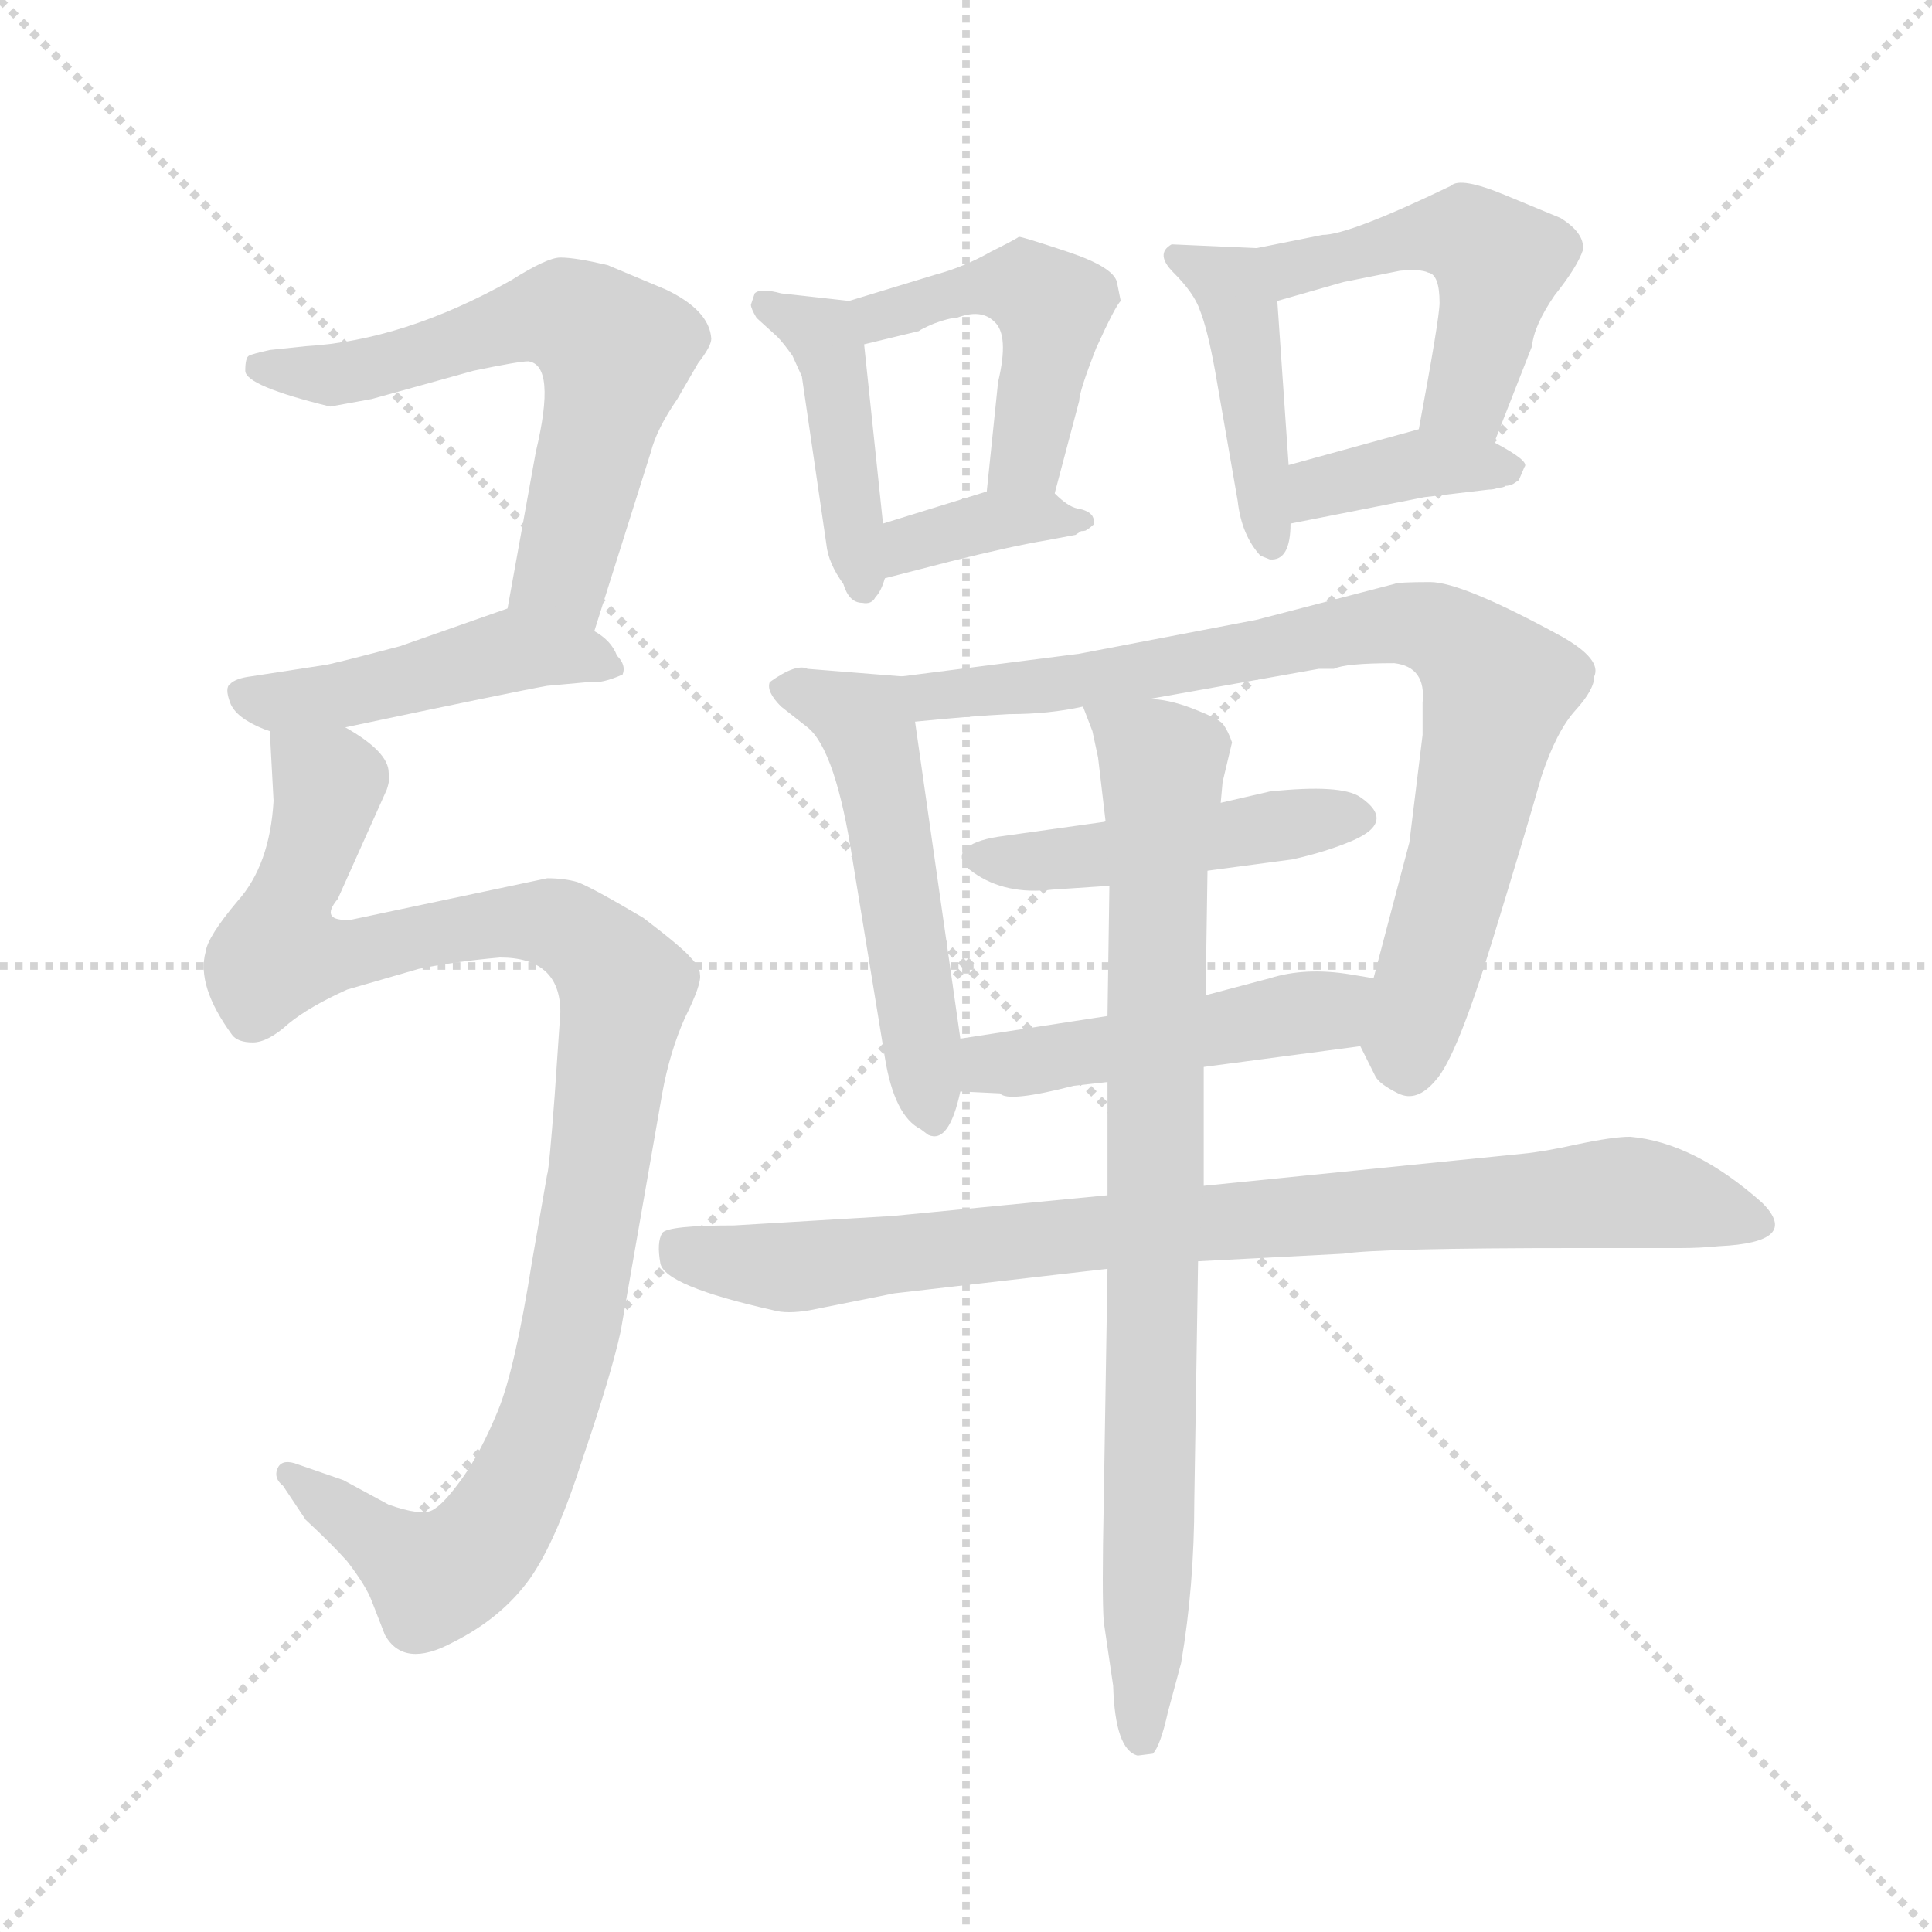 <svg xmlns="http://www.w3.org/2000/svg" version="1.1" viewBox="0 0 1024 1024">
  <g stroke="lightgray" stroke-dasharray="1,1" stroke-width="1" transform="scale(4, 4)">
    <line x1="0" y1="0" x2="256" y2="256" />
    <line x1="256" y1="0" x2="0" y2="256" />
    <line x1="128" y1="0" x2="128" y2="256" />
    <line x1="0" y1="128" x2="256" y2="128" />
  </g>
  <g transform="scale(1.0, -1.0) translate(0.0, -786.50)">
    <style type="text/css">
      
        @keyframes keyframes0 {
          from {
            stroke: blue;
            stroke-dashoffset: 599;
            stroke-width: 128;
          }
          66% {
            animation-timing-function: step-end;
            stroke: blue;
            stroke-dashoffset: 0;
            stroke-width: 128;
          }
          to {
            stroke: black;
            stroke-width: 1024;
          }
        }
        #make-me-a-hanzi-animation-0 {
          animation: keyframes0 0.737s both;
          animation-delay: 0s;
          animation-timing-function: linear;
        }
      
        @keyframes keyframes1 {
          from {
            stroke: blue;
            stroke-dashoffset: 455;
            stroke-width: 128;
          }
          60% {
            animation-timing-function: step-end;
            stroke: blue;
            stroke-dashoffset: 0;
            stroke-width: 128;
          }
          to {
            stroke: black;
            stroke-width: 1024;
          }
        }
        #make-me-a-hanzi-animation-1 {
          animation: keyframes1 0.62s both;
          animation-delay: 0.737s;
          animation-timing-function: linear;
        }
      
        @keyframes keyframes2 {
          from {
            stroke: blue;
            stroke-dashoffset: 1002;
            stroke-width: 128;
          }
          77% {
            animation-timing-function: step-end;
            stroke: blue;
            stroke-dashoffset: 0;
            stroke-width: 128;
          }
          to {
            stroke: black;
            stroke-width: 1024;
          }
        }
        #make-me-a-hanzi-animation-2 {
          animation: keyframes2 1.065s both;
          animation-delay: 1.358s;
          animation-timing-function: linear;
        }
      
        @keyframes keyframes3 {
          from {
            stroke: blue;
            stroke-dashoffset: 423;
            stroke-width: 128;
          }
          58% {
            animation-timing-function: step-end;
            stroke: blue;
            stroke-dashoffset: 0;
            stroke-width: 128;
          }
          to {
            stroke: black;
            stroke-width: 1024;
          }
        }
        #make-me-a-hanzi-animation-3 {
          animation: keyframes3 0.594s both;
          animation-delay: 2.423s;
          animation-timing-function: linear;
        }
      
        @keyframes keyframes4 {
          from {
            stroke: blue;
            stroke-dashoffset: 462;
            stroke-width: 128;
          }
          60% {
            animation-timing-function: step-end;
            stroke: blue;
            stroke-dashoffset: 0;
            stroke-width: 128;
          }
          to {
            stroke: black;
            stroke-width: 1024;
          }
        }
        #make-me-a-hanzi-animation-4 {
          animation: keyframes4 0.626s both;
          animation-delay: 3.017s;
          animation-timing-function: linear;
        }
      
        @keyframes keyframes5 {
          from {
            stroke: blue;
            stroke-dashoffset: 365;
            stroke-width: 128;
          }
          54% {
            animation-timing-function: step-end;
            stroke: blue;
            stroke-dashoffset: 0;
            stroke-width: 128;
          }
          to {
            stroke: black;
            stroke-width: 1024;
          }
        }
        #make-me-a-hanzi-animation-5 {
          animation: keyframes5 0.547s both;
          animation-delay: 3.643s;
          animation-timing-function: linear;
        }
      
        @keyframes keyframes6 {
          from {
            stroke: blue;
            stroke-dashoffset: 423;
            stroke-width: 128;
          }
          58% {
            animation-timing-function: step-end;
            stroke: blue;
            stroke-dashoffset: 0;
            stroke-width: 128;
          }
          to {
            stroke: black;
            stroke-width: 1024;
          }
        }
        #make-me-a-hanzi-animation-6 {
          animation: keyframes6 0.594s both;
          animation-delay: 4.19s;
          animation-timing-function: linear;
        }
      
        @keyframes keyframes7 {
          from {
            stroke: blue;
            stroke-dashoffset: 476;
            stroke-width: 128;
          }
          61% {
            animation-timing-function: step-end;
            stroke: blue;
            stroke-dashoffset: 0;
            stroke-width: 128;
          }
          to {
            stroke: black;
            stroke-width: 1024;
          }
        }
        #make-me-a-hanzi-animation-7 {
          animation: keyframes7 0.637s both;
          animation-delay: 4.785s;
          animation-timing-function: linear;
        }
      
        @keyframes keyframes8 {
          from {
            stroke: blue;
            stroke-dashoffset: 373;
            stroke-width: 128;
          }
          55% {
            animation-timing-function: step-end;
            stroke: blue;
            stroke-dashoffset: 0;
            stroke-width: 128;
          }
          to {
            stroke: black;
            stroke-width: 1024;
          }
        }
        #make-me-a-hanzi-animation-8 {
          animation: keyframes8 0.554s both;
          animation-delay: 5.422s;
          animation-timing-function: linear;
        }
      
        @keyframes keyframes9 {
          from {
            stroke: blue;
            stroke-dashoffset: 514;
            stroke-width: 128;
          }
          63% {
            animation-timing-function: step-end;
            stroke: blue;
            stroke-dashoffset: 0;
            stroke-width: 128;
          }
          to {
            stroke: black;
            stroke-width: 1024;
          }
        }
        #make-me-a-hanzi-animation-9 {
          animation: keyframes9 0.668s both;
          animation-delay: 5.976s;
          animation-timing-function: linear;
        }
      
        @keyframes keyframes10 {
          from {
            stroke: blue;
            stroke-dashoffset: 788;
            stroke-width: 128;
          }
          72% {
            animation-timing-function: step-end;
            stroke: blue;
            stroke-dashoffset: 0;
            stroke-width: 128;
          }
          to {
            stroke: black;
            stroke-width: 1024;
          }
        }
        #make-me-a-hanzi-animation-10 {
          animation: keyframes10 0.891s both;
          animation-delay: 6.644s;
          animation-timing-function: linear;
        }
      
        @keyframes keyframes11 {
          from {
            stroke: blue;
            stroke-dashoffset: 458;
            stroke-width: 128;
          }
          60% {
            animation-timing-function: step-end;
            stroke: blue;
            stroke-dashoffset: 0;
            stroke-width: 128;
          }
          to {
            stroke: black;
            stroke-width: 1024;
          }
        }
        #make-me-a-hanzi-animation-11 {
          animation: keyframes11 0.623s both;
          animation-delay: 7.535s;
          animation-timing-function: linear;
        }
      
        @keyframes keyframes12 {
          from {
            stroke: blue;
            stroke-dashoffset: 470;
            stroke-width: 128;
          }
          60% {
            animation-timing-function: step-end;
            stroke: blue;
            stroke-dashoffset: 0;
            stroke-width: 128;
          }
          to {
            stroke: black;
            stroke-width: 1024;
          }
        }
        #make-me-a-hanzi-animation-12 {
          animation: keyframes12 0.632s both;
          animation-delay: 8.158s;
          animation-timing-function: linear;
        }
      
        @keyframes keyframes13 {
          from {
            stroke: blue;
            stroke-dashoffset: 837;
            stroke-width: 128;
          }
          73% {
            animation-timing-function: step-end;
            stroke: blue;
            stroke-dashoffset: 0;
            stroke-width: 128;
          }
          to {
            stroke: black;
            stroke-width: 1024;
          }
        }
        #make-me-a-hanzi-animation-13 {
          animation: keyframes13 0.931s both;
          animation-delay: 8.79s;
          animation-timing-function: linear;
        }
      
        @keyframes keyframes14 {
          from {
            stroke: blue;
            stroke-dashoffset: 818;
            stroke-width: 128;
          }
          73% {
            animation-timing-function: step-end;
            stroke: blue;
            stroke-dashoffset: 0;
            stroke-width: 128;
          }
          to {
            stroke: black;
            stroke-width: 1024;
          }
        }
        #make-me-a-hanzi-animation-14 {
          animation: keyframes14 0.916s both;
          animation-delay: 9.722s;
          animation-timing-function: linear;
        }
      
    </style>
    
      <path d="M 315 452 L 345 547 Q 348 559 359 575 L 370 594 Q 377 603 377 607 Q 376 622 353 633 L 322 646 Q 305 650 297 650 Q 290 650 271 638 Q 214 606 162 603 L 143 601 Q 134 599 132 598 Q 130 597 130 590 Q 130 582 175 571 L 197 575 L 251 590 Q 275 595 280 595 Q 295 593 284 547 L 269 464 C 264 434 306 423 315 452 Z" fill="lightgray" />
    
      <path d="M 183 401 Q 273 420 290 423 L 312 425 Q 319 424 330 429 Q 332 434 327 439 Q 324 447 315 452 C 290 469 288 471 269 464 L 212 444 Q 174 434 172 434 L 133 428 Q 125 427 122 424 Q 119 422 122 414 Q 125 406 140 400 L 143 399 L 183 401 Z" fill="lightgray" />
    
      <path d="M 143 399 L 145 362 Q 143 328 126 309 Q 110 290 109 282 Q 104 264 123 238 Q 126 234 134 234 Q 142 234 153 244 Q 164 253 184 262 L 222 273 Q 242 277 265 279 Q 297 279 297 250 L 294 206 Q 291 166 290 164 L 282 118 Q 273 61 264 39 Q 255 17 245 3 Q 235 -11 229 -14 Q 223 -17 206 -11 L 182 2 L 156 11 Q 149 13 147 8 Q 145 3 150 -1 L 162 -19 Q 176 -32 184 -41 Q 194 -54 197 -62 L 204 -80 Q 214 -98 240 -84 Q 266 -71 281 -50 Q 295 -30 309 14 Q 324 58 329 81 L 351 207 Q 355 229 363 247 Q 372 265 371 270 Q 371 274 366 279 Q 362 284 341 300 Q 314 316 306 319 Q 299 321 290 321 L 186 299 Q 169 298 179 310 L 205 368 Q 207 374 206 377 Q 206 388 183 401 C 159 419 141 429 143 399 Z" fill="lightgray" />
    
      <path d="M 450 627 L 414 631 Q 403 634 400 631 L 398 625 Q 398 623 401 618 L 412 608 Q 415 605 420 598 L 425 587 L 438 498 Q 439 488 447 477 Q 450 467 457 467 Q 462 466 464 470 Q 467 473 469 480 L 468 509 L 458 604 C 456 626 456 626 450 627 Z" fill="lightgray" />
    
      <path d="M 594 627 L 592 637 Q 590 645 566 653 Q 542 661 540 661 Q 539 660 525 653 Q 511 645 496 641 L 450 627 C 421 618 429 597 458 604 L 487 611 Q 488 612 495 615 Q 503 618 507 618 Q 520 623 527 616 Q 535 609 529 584 L 523 526 C 520 496 551 496 559 525 L 572 574 Q 572 579 581 602 Q 591 624 594 627 Z" fill="lightgray" />
    
      <path d="M 469 480 L 504 489 Q 536 497 554 500 L 570 503 L 573 505 Q 576 505 576 506 Q 577 506 579 508 Q 581 509 579 513 Q 577 516 571 517 Q 566 518 559 525 C 549 534 549 534 523 526 L 468 509 C 439 500 440 473 469 480 Z" fill="lightgray" />
    
      <path d="M 666 655 L 621 657 Q 612 652 622 642 Q 633 631 636 622 Q 640 612 644 590 L 656 521 Q 658 503 668 492 L 673 490 Q 684 489 684 509 L 683 540 L 677 627 C 675 655 675 655 666 655 Z" fill="lightgray" />
    
      <path d="M 792 552 L 812 603 Q 813 614 824 630 Q 836 645 839 654 Q 840 663 827 671 L 798 683 Q 774 693 769 688 Q 715 662 701 662 L 666 655 C 637 649 648 619 677 627 L 712 637 L 742 643 Q 753 644 757 642 Q 763 641 763 626 Q 763 618 752 559 C 747 530 781 524 792 552 Z" fill="lightgray" />
    
      <path d="M 684 509 L 755 523 L 789 527 Q 792 527 794 528 Q 797 528 798 529 Q 800 529 802 530 L 805 532 L 808 539 Q 811 542 792 552 C 770 564 770 564 752 559 L 683 540 C 654 532 655 503 684 509 Z" fill="lightgray" />
    
      <path d="M 478 428 L 428 432 Q 422 435 408 425 Q 406 420 414 412 L 428 401 Q 443 389 452 330 L 469 226 Q 474 195 488 188 L 492 185 Q 503 180 509 208 L 509 236 L 485 404 C 482 428 482 428 478 428 Z" fill="lightgray" />
    
      <path d="M 721 232 L 729 216 Q 731 212 741 207 Q 751 202 761 214 Q 772 226 791 288 Q 810 350 817 375 Q 825 399 835 410 Q 845 421 845 428 Q 849 437 828 449 Q 775 478 758 478 Q 741 478 739 477 L 666 458 L 572 440 L 478 428 C 448 424 455 401 485 404 Q 515 407 535 408 Q 556 408 574 412 L 609 416 L 699 432 L 707 432 Q 713 435 739 435 Q 756 433 754 414 L 754 397 L 747 340 L 728 268 C 720 239 719 235 721 232 Z" fill="lightgray" />
    
      <path d="M 586 351 L 529 343 Q 516 341 511 336 Q 507 330 516 324 Q 533 312 558 315 L 588 317 L 640 325 L 685 331 Q 703 335 717 341 Q 740 351 721 364 Q 711 371 673 367 L 647 361 L 586 351 Z" fill="lightgray" />
    
      <path d="M 569 211 L 587 213 L 638 221 L 721 232 C 751 236 758 263 728 268 L 716 270 Q 692 274 673 268 L 639 259 L 587 248 L 509 236 C 479 231 479 209 509 208 L 530 207 Q 534 202 569 211 Z" fill="lightgray" />
    
      <path d="M 587 153 L 473 142 L 389 137 Q 354 137 351 133 Q 348 128 350 117 Q 352 105 410 92 Q 417 90 429 92 L 474 101 L 587 114 L 635 118 L 712 122 Q 731 125 837 125 L 891 125 Q 901 125 911 126 Q 955 128 934 149 Q 898 181 864 184 Q 855 184 836 180 Q 818 176 807 175 L 638 158 L 587 153 Z" fill="lightgray" />
    
      <path d="M 587 213 L 587 153 L 587 114 L 585 -10 Q 584 -59 585 -73 L 590 -107 Q 591 -141 603 -144 L 611 -143 Q 615 -139 619 -121 L 626 -95 Q 633 -54 633 -9 L 635 118 L 638 158 L 638 221 L 639 259 L 640 325 L 647 361 L 648 372 L 653 393 Q 651 399 648 403 Q 645 406 632 411 Q 619 416 609 416 C 579 421 570 423 574 412 L 579 399 L 582 385 L 586 351 L 588 317 L 587 248 L 587 213 Z" fill="lightgray" />
    
    
      <clipPath id="make-me-a-hanzi-clip-0">
        <path d="M 315 452 L 345 547 Q 348 559 359 575 L 370 594 Q 377 603 377 607 Q 376 622 353 633 L 322 646 Q 305 650 297 650 Q 290 650 271 638 Q 214 606 162 603 L 143 601 Q 134 599 132 598 Q 130 597 130 590 Q 130 582 175 571 L 197 575 L 251 590 Q 275 595 280 595 Q 295 593 284 547 L 269 464 C 264 434 306 423 315 452 Z" />
      </clipPath>
      <path clip-path="url(#make-me-a-hanzi-clip-0)" d="M 138 592 L 200 592 L 292 620 L 314 612 L 326 598 L 298 482 L 309 461" fill="none" id="make-me-a-hanzi-animation-0" stroke-dasharray="471 942" stroke-linecap="round" />
    
      <clipPath id="make-me-a-hanzi-clip-1">
        <path d="M 183 401 Q 273 420 290 423 L 312 425 Q 319 424 330 429 Q 332 434 327 439 Q 324 447 315 452 C 290 469 288 471 269 464 L 212 444 Q 174 434 172 434 L 133 428 Q 125 427 122 424 Q 119 422 122 414 Q 125 406 140 400 L 143 399 L 183 401 Z" />
      </clipPath>
      <path clip-path="url(#make-me-a-hanzi-clip-1)" d="M 130 419 L 146 414 L 176 417 L 269 442 L 311 439 L 323 432" fill="none" id="make-me-a-hanzi-animation-1" stroke-dasharray="327 654" stroke-linecap="round" />
    
      <clipPath id="make-me-a-hanzi-clip-2">
        <path d="M 143 399 L 145 362 Q 143 328 126 309 Q 110 290 109 282 Q 104 264 123 238 Q 126 234 134 234 Q 142 234 153 244 Q 164 253 184 262 L 222 273 Q 242 277 265 279 Q 297 279 297 250 L 294 206 Q 291 166 290 164 L 282 118 Q 273 61 264 39 Q 255 17 245 3 Q 235 -11 229 -14 Q 223 -17 206 -11 L 182 2 L 156 11 Q 149 13 147 8 Q 145 3 150 -1 L 162 -19 Q 176 -32 184 -41 Q 194 -54 197 -62 L 204 -80 Q 214 -98 240 -84 Q 266 -71 281 -50 Q 295 -30 309 14 Q 324 58 329 81 L 351 207 Q 355 229 363 247 Q 372 265 371 270 Q 371 274 366 279 Q 362 284 341 300 Q 314 316 306 319 Q 299 321 290 321 L 186 299 Q 169 298 179 310 L 205 368 Q 207 374 206 377 Q 206 388 183 401 C 159 419 141 429 143 399 Z" />
      </clipPath>
      <path clip-path="url(#make-me-a-hanzi-clip-2)" d="M 150 393 L 174 370 L 153 286 L 186 280 L 241 294 L 287 298 L 319 280 L 331 263 L 300 71 L 289 30 L 263 -22 L 246 -41 L 227 -48 L 153 5" fill="none" id="make-me-a-hanzi-animation-2" stroke-dasharray="874 1748" stroke-linecap="round" />
    
      <clipPath id="make-me-a-hanzi-clip-3">
        <path d="M 450 627 L 414 631 Q 403 634 400 631 L 398 625 Q 398 623 401 618 L 412 608 Q 415 605 420 598 L 425 587 L 438 498 Q 439 488 447 477 Q 450 467 457 467 Q 462 466 464 470 Q 467 473 469 480 L 468 509 L 458 604 C 456 626 456 626 450 627 Z" />
      </clipPath>
      <path clip-path="url(#make-me-a-hanzi-clip-3)" d="M 407 625 L 436 609 L 442 594 L 457 477" fill="none" id="make-me-a-hanzi-animation-3" stroke-dasharray="295 590" stroke-linecap="round" />
    
      <clipPath id="make-me-a-hanzi-clip-4">
        <path d="M 594 627 L 592 637 Q 590 645 566 653 Q 542 661 540 661 Q 539 660 525 653 Q 511 645 496 641 L 450 627 C 421 618 429 597 458 604 L 487 611 Q 488 612 495 615 Q 503 618 507 618 Q 520 623 527 616 Q 535 609 529 584 L 523 526 C 520 496 551 496 559 525 L 572 574 Q 572 579 581 602 Q 591 624 594 627 Z" />
      </clipPath>
      <path clip-path="url(#make-me-a-hanzi-clip-4)" d="M 457 623 L 477 621 L 525 636 L 543 635 L 558 623 L 544 545 L 529 533" fill="none" id="make-me-a-hanzi-animation-4" stroke-dasharray="334 668" stroke-linecap="round" />
    
      <clipPath id="make-me-a-hanzi-clip-5">
        <path d="M 469 480 L 504 489 Q 536 497 554 500 L 570 503 L 573 505 Q 576 505 576 506 Q 577 506 579 508 Q 581 509 579 513 Q 577 516 571 517 Q 566 518 559 525 C 549 534 549 534 523 526 L 468 509 C 439 500 440 473 469 480 Z" />
      </clipPath>
      <path clip-path="url(#make-me-a-hanzi-clip-5)" d="M 473 487 L 483 498 L 529 511 L 575 511" fill="none" id="make-me-a-hanzi-animation-5" stroke-dasharray="237 474" stroke-linecap="round" />
    
      <clipPath id="make-me-a-hanzi-clip-6">
        <path d="M 666 655 L 621 657 Q 612 652 622 642 Q 633 631 636 622 Q 640 612 644 590 L 656 521 Q 658 503 668 492 L 673 490 Q 684 489 684 509 L 683 540 L 677 627 C 675 655 675 655 666 655 Z" />
      </clipPath>
      <path clip-path="url(#make-me-a-hanzi-clip-6)" d="M 628 650 L 652 635 L 659 618 L 674 499" fill="none" id="make-me-a-hanzi-animation-6" stroke-dasharray="295 590" stroke-linecap="round" />
    
      <clipPath id="make-me-a-hanzi-clip-7">
        <path d="M 792 552 L 812 603 Q 813 614 824 630 Q 836 645 839 654 Q 840 663 827 671 L 798 683 Q 774 693 769 688 Q 715 662 701 662 L 666 655 C 637 649 648 619 677 627 L 712 637 L 742 643 Q 753 644 757 642 Q 763 641 763 626 Q 763 618 752 559 C 747 530 781 524 792 552 Z" />
      </clipPath>
      <path clip-path="url(#make-me-a-hanzi-clip-7)" d="M 673 650 L 691 645 L 768 664 L 794 648 L 778 577 L 761 569" fill="none" id="make-me-a-hanzi-animation-7" stroke-dasharray="348 696" stroke-linecap="round" />
    
      <clipPath id="make-me-a-hanzi-clip-8">
        <path d="M 684 509 L 755 523 L 789 527 Q 792 527 794 528 Q 797 528 798 529 Q 800 529 802 530 L 805 532 L 808 539 Q 811 542 792 552 C 770 564 770 564 752 559 L 683 540 C 654 532 655 503 684 509 Z" />
      </clipPath>
      <path clip-path="url(#make-me-a-hanzi-clip-8)" d="M 690 517 L 699 528 L 750 541 L 800 538" fill="none" id="make-me-a-hanzi-animation-8" stroke-dasharray="245 490" stroke-linecap="round" />
    
      <clipPath id="make-me-a-hanzi-clip-9">
        <path d="M 478 428 L 428 432 Q 422 435 408 425 Q 406 420 414 412 L 428 401 Q 443 389 452 330 L 469 226 Q 474 195 488 188 L 492 185 Q 503 180 509 208 L 509 236 L 485 404 C 482 428 482 428 478 428 Z" />
      </clipPath>
      <path clip-path="url(#make-me-a-hanzi-clip-9)" d="M 418 422 L 457 405 L 462 393 L 495 193" fill="none" id="make-me-a-hanzi-animation-9" stroke-dasharray="386 772" stroke-linecap="round" />
    
      <clipPath id="make-me-a-hanzi-clip-10">
        <path d="M 721 232 L 729 216 Q 731 212 741 207 Q 751 202 761 214 Q 772 226 791 288 Q 810 350 817 375 Q 825 399 835 410 Q 845 421 845 428 Q 849 437 828 449 Q 775 478 758 478 Q 741 478 739 477 L 666 458 L 572 440 L 478 428 C 448 424 455 401 485 404 Q 515 407 535 408 Q 556 408 574 412 L 609 416 L 699 432 L 707 432 Q 713 435 739 435 Q 756 433 754 414 L 754 397 L 747 340 L 728 268 C 720 239 719 235 721 232 Z" />
      </clipPath>
      <path clip-path="url(#make-me-a-hanzi-clip-10)" d="M 486 424 L 494 417 L 541 421 L 737 456 L 774 445 L 794 422 L 746 236 L 747 222" fill="none" id="make-me-a-hanzi-animation-10" stroke-dasharray="660 1320" stroke-linecap="round" />
    
      <clipPath id="make-me-a-hanzi-clip-11">
        <path d="M 586 351 L 529 343 Q 516 341 511 336 Q 507 330 516 324 Q 533 312 558 315 L 588 317 L 640 325 L 685 331 Q 703 335 717 341 Q 740 351 721 364 Q 711 371 673 367 L 647 361 L 586 351 Z" />
      </clipPath>
      <path clip-path="url(#make-me-a-hanzi-clip-11)" d="M 518 332 L 564 331 L 718 353" fill="none" id="make-me-a-hanzi-animation-11" stroke-dasharray="330 660" stroke-linecap="round" />
    
      <clipPath id="make-me-a-hanzi-clip-12">
        <path d="M 569 211 L 587 213 L 638 221 L 721 232 C 751 236 758 263 728 268 L 716 270 Q 692 274 673 268 L 639 259 L 587 248 L 509 236 C 479 231 479 209 509 208 L 530 207 Q 534 202 569 211 Z" />
      </clipPath>
      <path clip-path="url(#make-me-a-hanzi-clip-12)" d="M 515 215 L 535 224 L 704 251 L 721 263" fill="none" id="make-me-a-hanzi-animation-12" stroke-dasharray="342 684" stroke-linecap="round" />
    
      <clipPath id="make-me-a-hanzi-clip-13">
        <path d="M 587 153 L 473 142 L 389 137 Q 354 137 351 133 Q 348 128 350 117 Q 352 105 410 92 Q 417 90 429 92 L 474 101 L 587 114 L 635 118 L 712 122 Q 731 125 837 125 L 891 125 Q 901 125 911 126 Q 955 128 934 149 Q 898 181 864 184 Q 855 184 836 180 Q 818 176 807 175 L 638 158 L 587 153 Z" />
      </clipPath>
      <path clip-path="url(#make-me-a-hanzi-clip-13)" d="M 356 128 L 386 117 L 417 115 L 582 134 L 861 155 L 931 139" fill="none" id="make-me-a-hanzi-animation-13" stroke-dasharray="709 1418" stroke-linecap="round" />
    
      <clipPath id="make-me-a-hanzi-clip-14">
        <path d="M 587 213 L 587 153 L 587 114 L 585 -10 Q 584 -59 585 -73 L 590 -107 Q 591 -141 603 -144 L 611 -143 Q 615 -139 619 -121 L 626 -95 Q 633 -54 633 -9 L 635 118 L 638 158 L 638 221 L 639 259 L 640 325 L 647 361 L 648 372 L 653 393 Q 651 399 648 403 Q 645 406 632 411 Q 619 416 609 416 C 579 421 570 423 574 412 L 579 399 L 582 385 L 586 351 L 588 317 L 587 248 L 587 213 Z" />
      </clipPath>
      <path clip-path="url(#make-me-a-hanzi-clip-14)" d="M 580 407 L 616 381 L 606 -136" fill="none" id="make-me-a-hanzi-animation-14" stroke-dasharray="690 1380" stroke-linecap="round" />
    
  </g>
</svg>